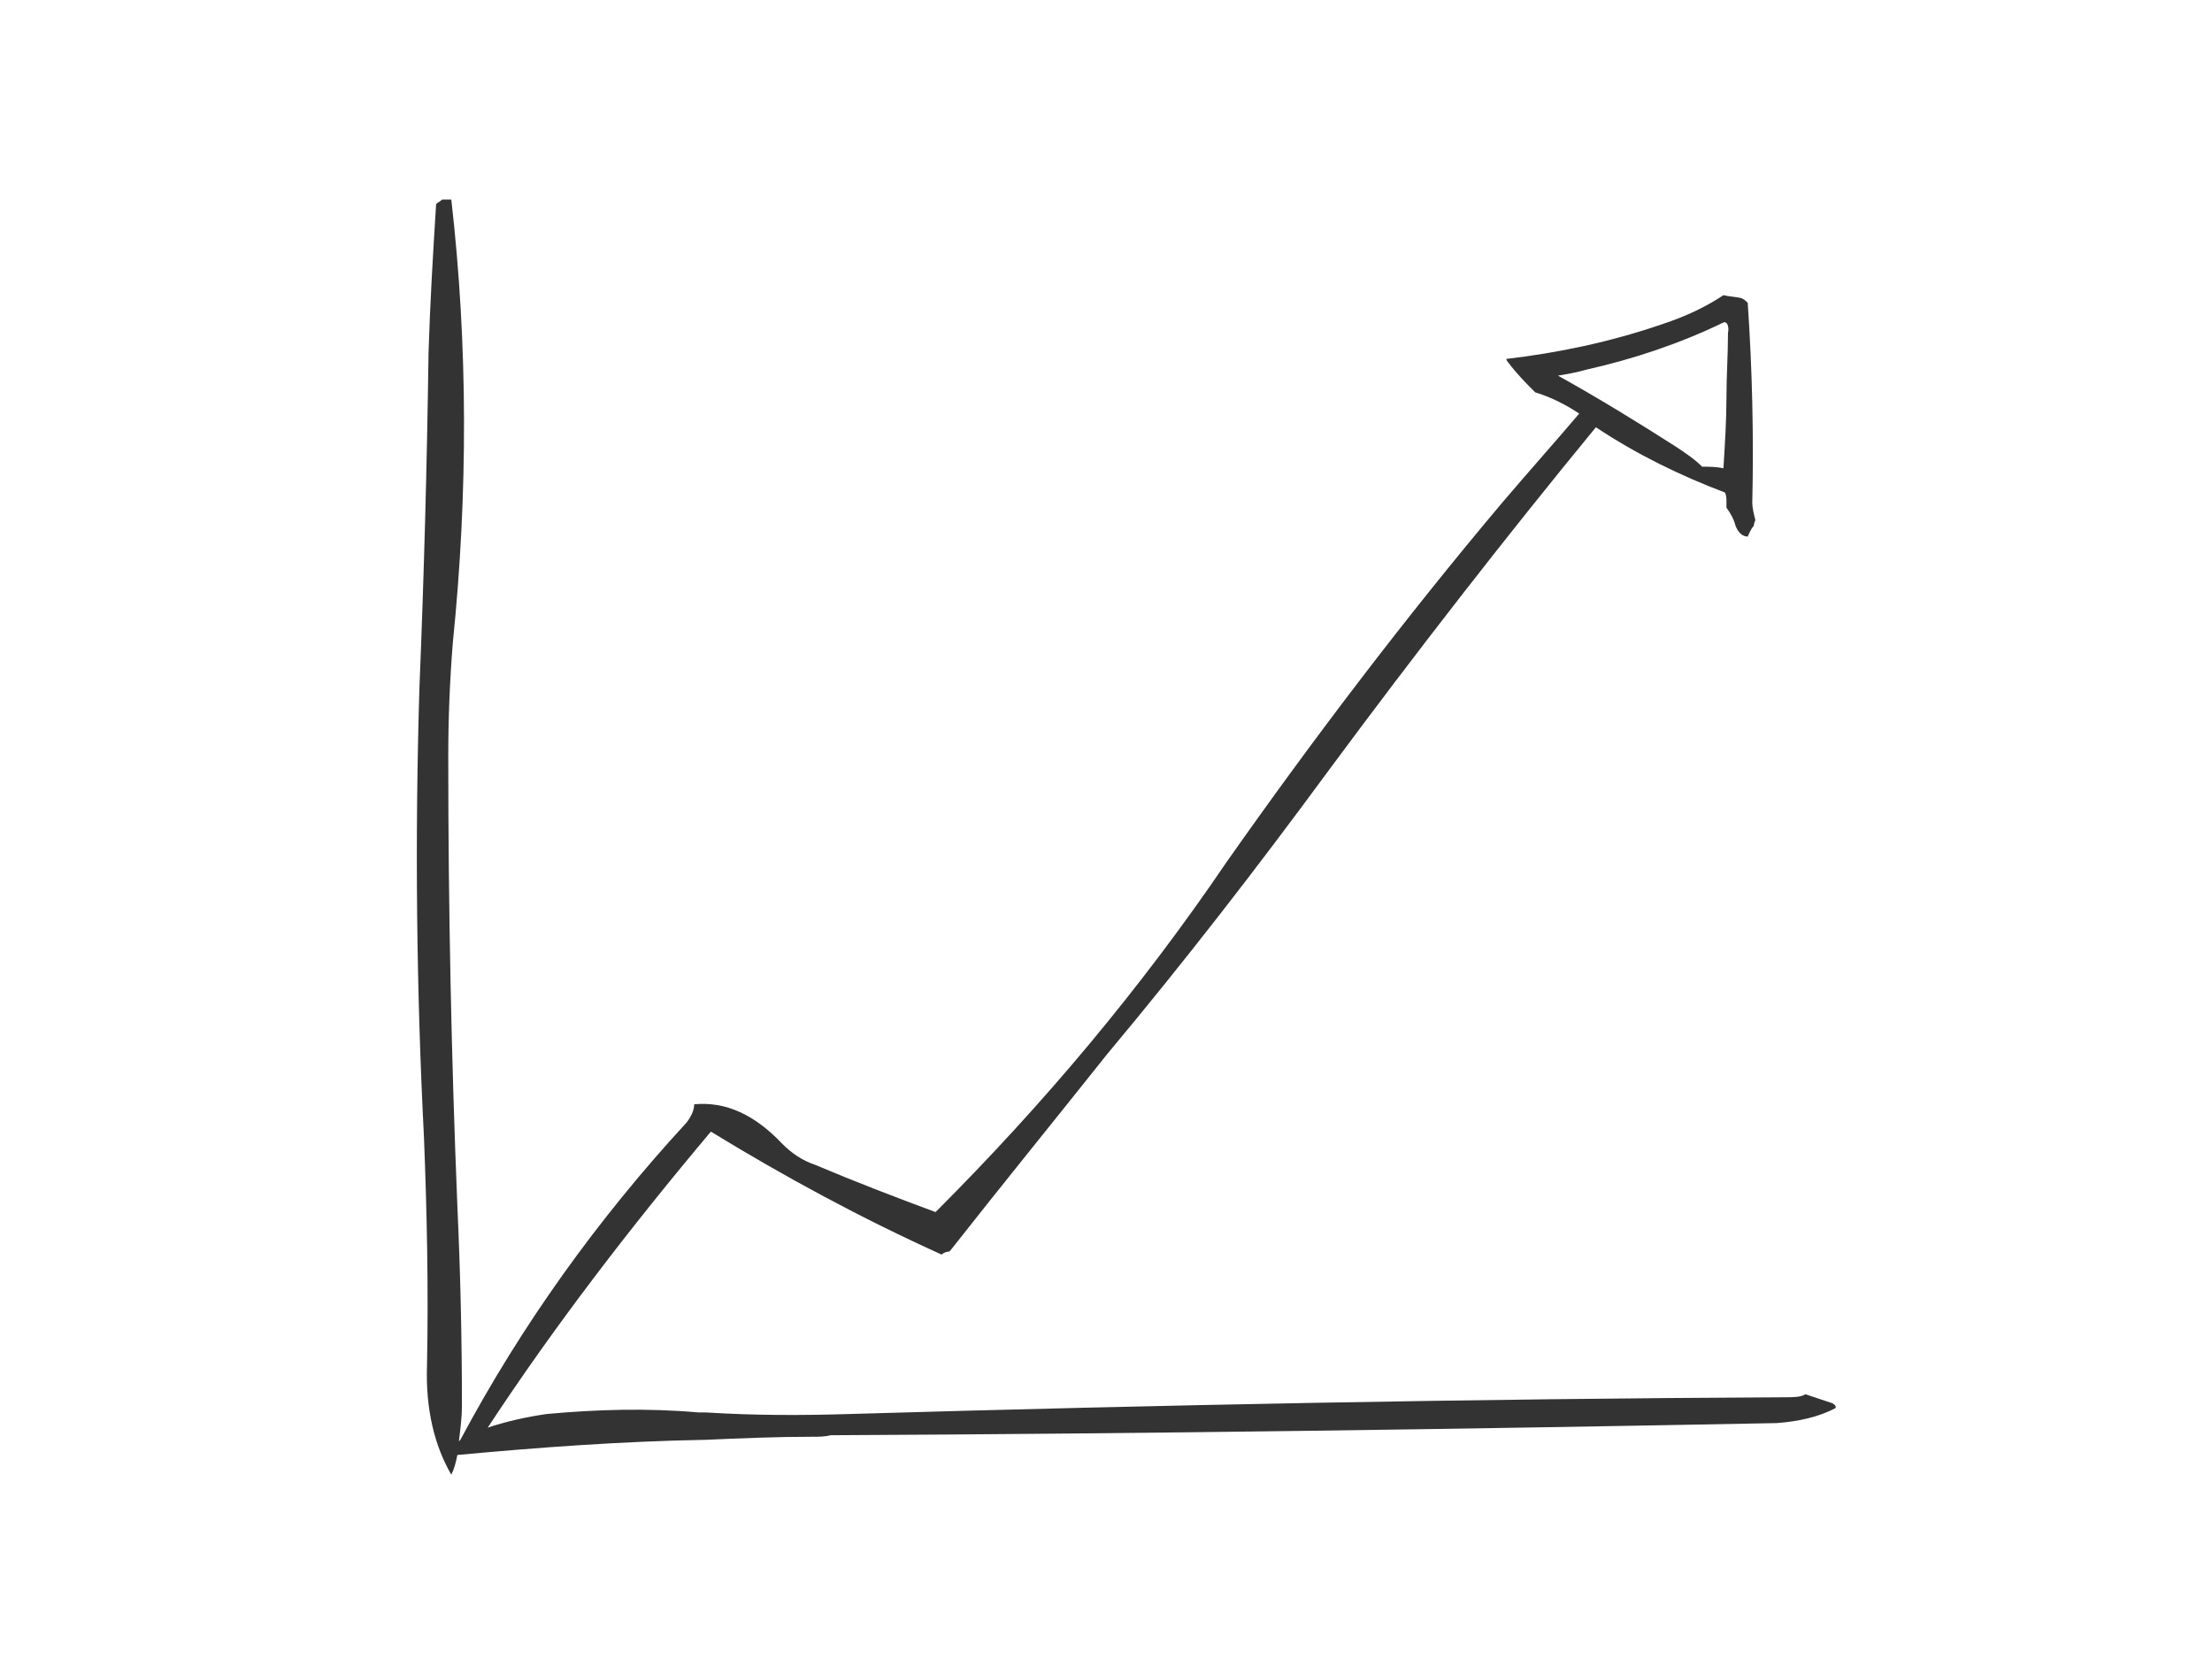 <?xml version="1.0" encoding="utf-8"?>
<!-- Generator: Adobe Illustrator 17.0.0, SVG Export Plug-In . SVG Version: 6.00 Build 0)  -->
<!DOCTYPE svg PUBLIC "-//W3C//DTD SVG 1.1//EN" "http://www.w3.org/Graphics/SVG/1.1/DTD/svg11.dtd">
<svg version="1.1" id="Layer_1" xmlns="http://www.w3.org/2000/svg" xmlns:xlink="http://www.w3.org/1999/xlink" x="0px" y="0px"
	 width="800px" height="600px" viewBox="0 0 800 600" enable-background="new 0 0 800 600" xml:space="preserve">
<g>
	<g>
		<path fill="#333333" d="M632.085,109.5c-0.547-0.55-1.094-1.099-2.193-1.649c-2.198-0.55-4.391-0.55-6.589-1.096
			c-6.589,4.391-13.726,7.686-21.961,10.431c-19.216,6.587-37.885,10.431-56.549,12.626c0,0.55,0.547,1.099,0.547,1.099
			c3.297,4.391,6.589,7.686,9.881,10.981c5.49,1.646,10.981,4.391,15.924,7.686c-9.335,10.98-18.669,21.411-27.998,32.392
			c-35.14,41.726-68.081,85.099-99.377,129.571c-31.296,46.118-66.43,87.844-105.414,126.825
			c-14.819-5.49-29.097-10.981-43.37-17.02c-4.943-1.646-8.788-4.391-12.08-7.686c-9.881-10.431-20.315-15.374-31.842-14.275
			c0,2.196-1.099,4.391-2.745,6.589c-32.395,35.137-59.846,73.569-81.807,114.746c0,0,0,0-0.547,0.55
			c0.547-4.394,1.099-8.785,1.099-12.629c0-24.706-0.552-48.313-1.651-72.47c-2.193-53.806-3.292-108.159-3.292-162.512
			c0-13.726,0.547-27.451,1.646-41.177c5.49-53.806,5.49-107.61-0.547-160.317c-1.099,0-2.198,0-3.297,0
			c-0.547,0.55-1.646,1.099-2.193,1.649c-1.099,17.567-2.198,35.687-2.745,53.803c-0.552,40.627-1.646,80.708-3.297,121.335
			c-1.646,54.353-1.094,108.706,1.651,162.512c1.094,27.451,1.646,54.903,1.094,82.354c-0.547,15.921,2.745,29.097,8.788,39.528
			c1.099-2.196,1.646-4.391,2.193-7.136c29.65-2.745,59.299-4.941,90.042-5.49c12.626-0.55,25.253-1.099,38.432-1.099
			c2.198,0,4.391,0,6.589-0.55c114.196-0.547,227.846-2.196,342.042-4.391c7.688-0.55,15.372-2.196,21.414-5.49
			c0-1.099-0.552-1.099-1.099-1.646c-3.297-1.099-6.589-2.198-9.881-3.295c-1.651,1.096-4.397,1.096-7.689,1.096
			c-112.55,0.55-225.1,2.745-337.651,6.04c-17.57,0.55-34.588,0.55-52.157-0.55c-1.099,0-2.198,0-2.745,0
			c-18.669-1.646-36.786-1.096-54.903,0.55c-7.689,1.099-14.825,2.745-21.414,4.941c24.159-36.783,51.611-72.47,80.708-107.06
			c26.904,16.471,54.356,31.296,83.453,44.472c0.547-0.55,1.646-1.096,2.745-1.096c0,0,0,0,0.547-0.55
			c18.122-23.06,37.338-46.667,56.554-70.824c27.998-33.491,54.35-67.532,80.156-102.669c31.295-42.276,63.685-84,96.626-124.08
			c14.825,9.884,30.749,17.57,46.667,23.61c0.552,1.096,0.552,2.196,0.552,3.842c0,0.55,0,1.099,0,1.649
			c1.646,2.196,2.745,4.391,3.292,6.587c1.099,2.745,2.745,3.844,4.391,3.844c0.552-1.099,1.099-2.745,2.198-3.844
			c0-1.096,0.547-1.646,0.547-2.196c-0.547-2.196-1.094-4.391-1.094-6.04C634.283,157.813,633.736,133.656,632.085,109.5z
			 M623.303,116.636c1.099-0.55,2.198,1.099,1.646,3.844c0,7.686-0.547,15.372-0.547,23.057c0,8.235-0.552,17.02-1.099,25.805
			c-2.745-0.55-4.943-0.55-7.689-0.55c-2.745-2.745-6.037-4.941-9.329-7.136c-13.726-8.785-28.004-17.57-42.828-25.805
			c3.297-0.55,6.589-1.099,10.434-2.196C590.908,129.812,607.379,124.322,623.303,116.636z"/>
	</g>
</g>
</svg>
